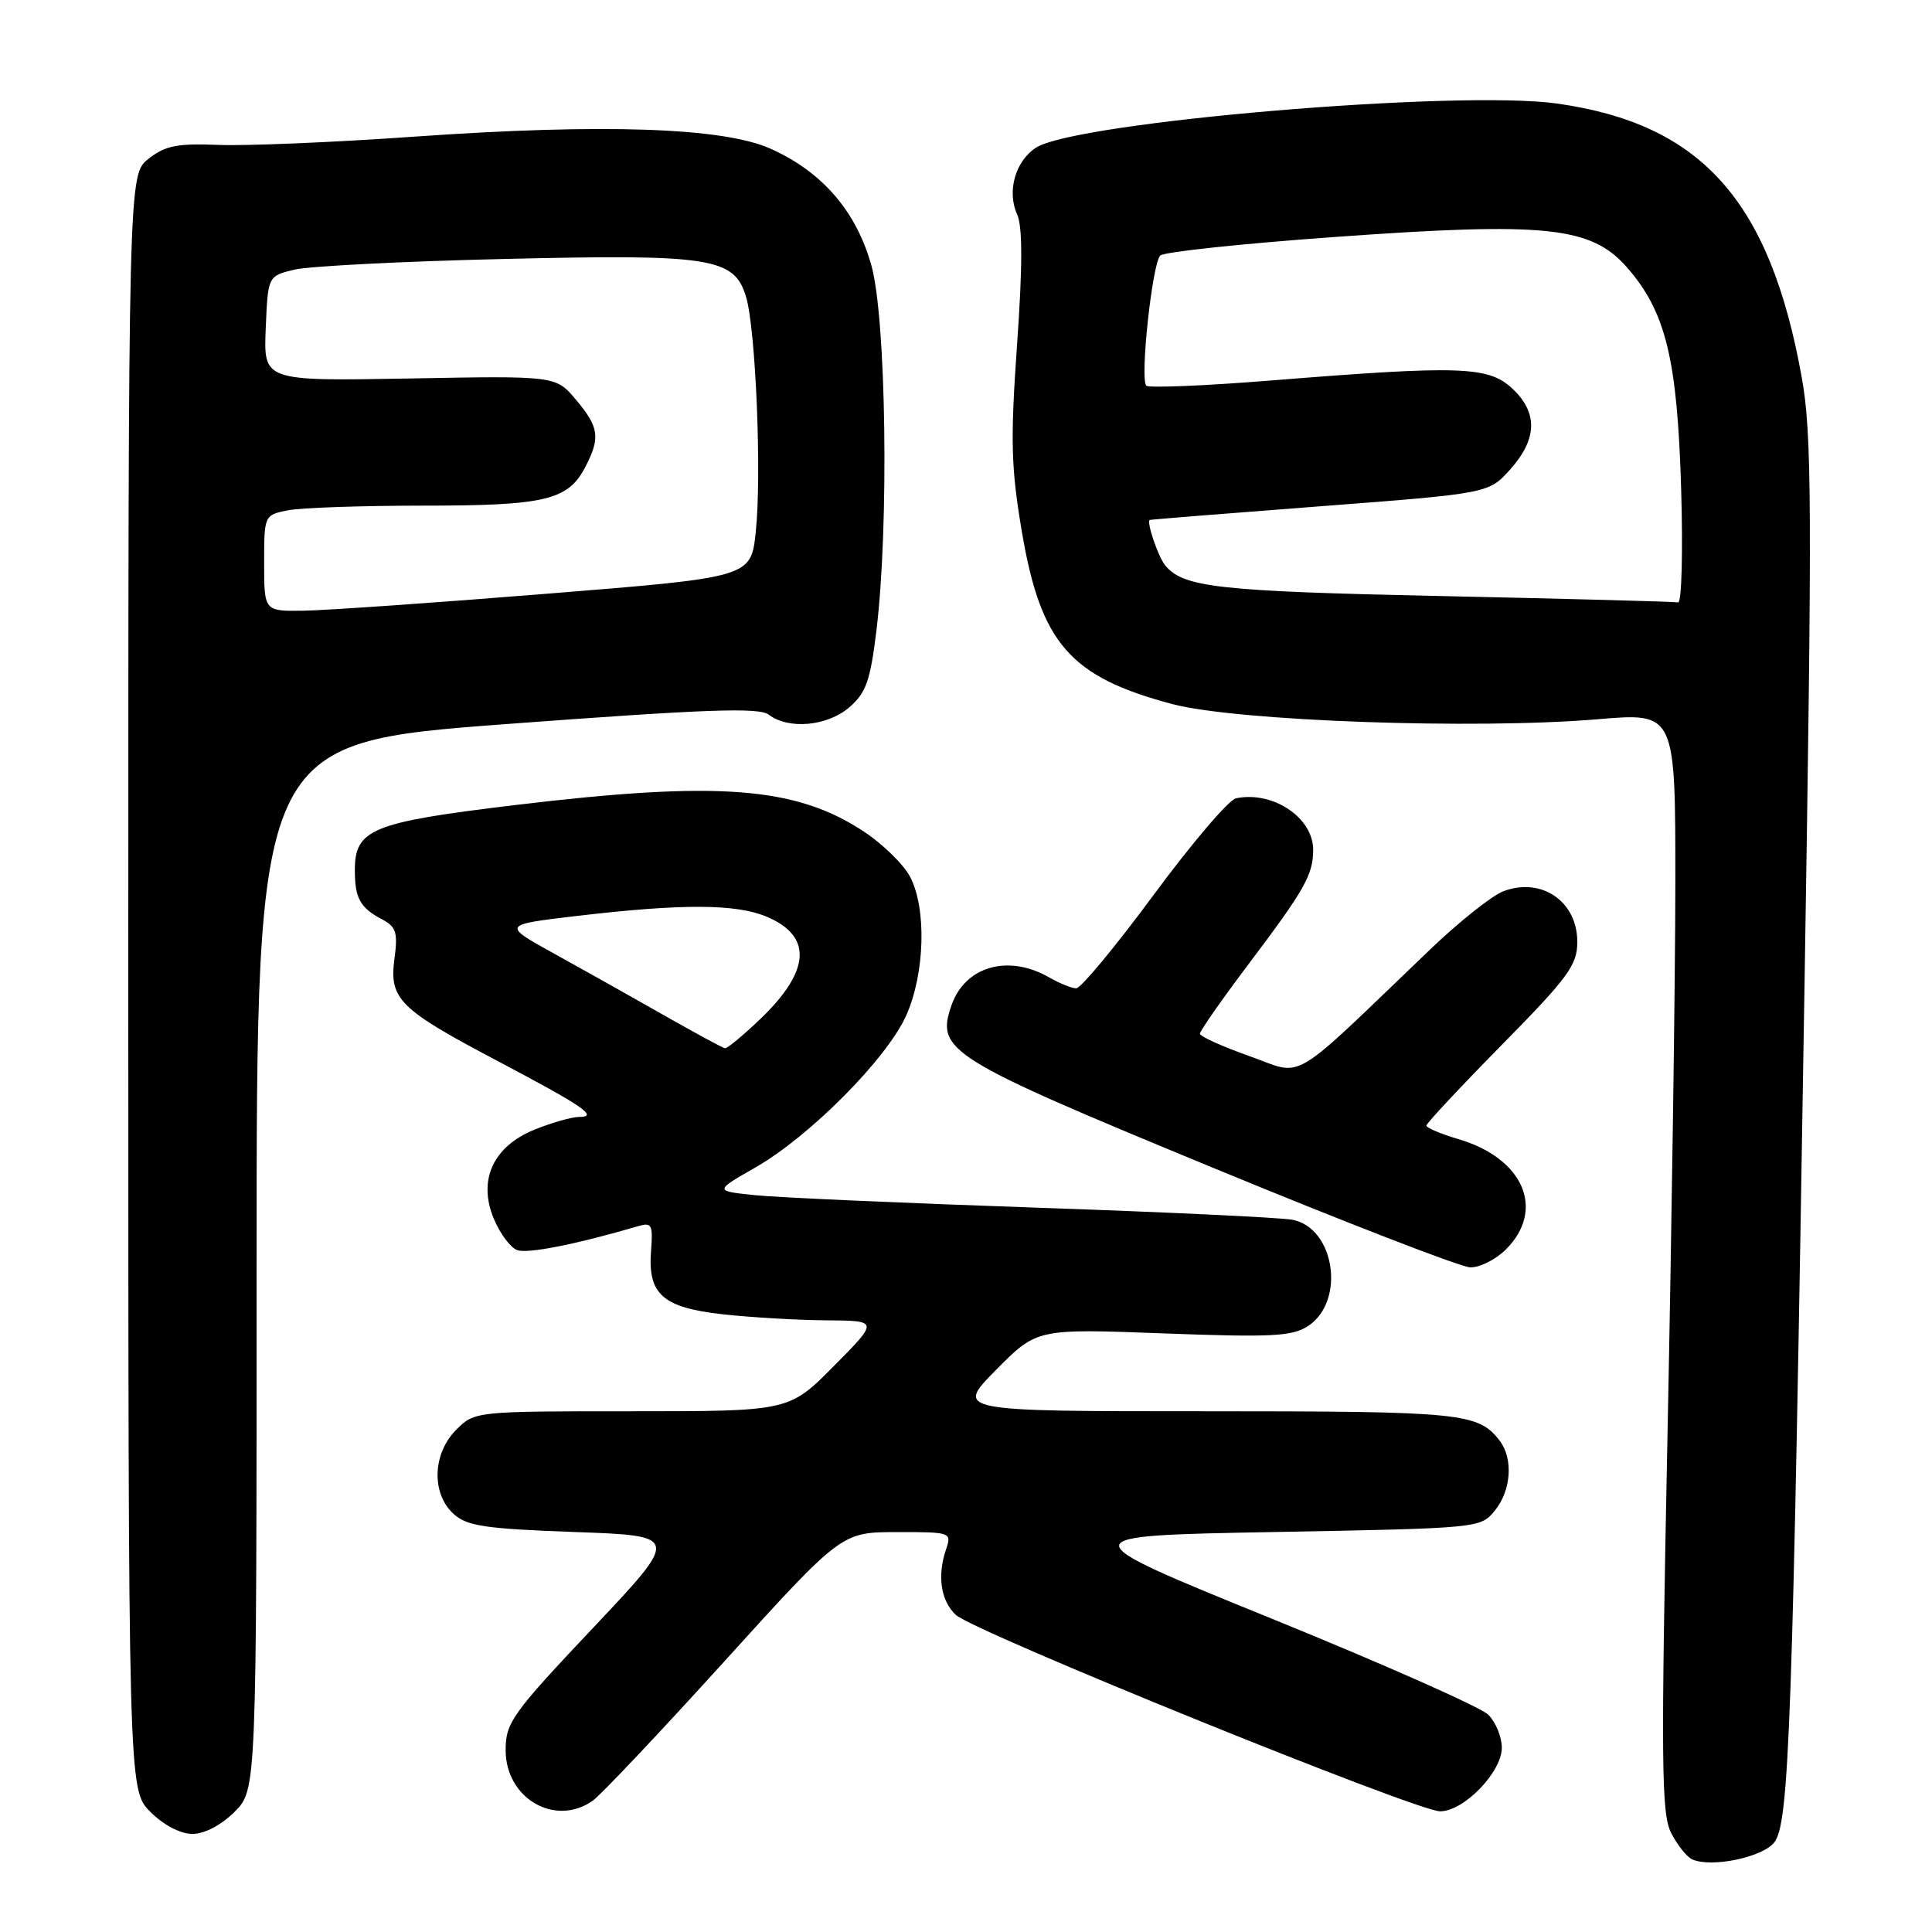 <?xml version="1.0" encoding="UTF-8" standalone="no"?>
<!DOCTYPE svg PUBLIC "-//W3C//DTD SVG 1.1//EN" "http://www.w3.org/Graphics/SVG/1.1/DTD/svg11.dtd" >
<svg xmlns="http://www.w3.org/2000/svg" xmlns:xlink="http://www.w3.org/1999/xlink" version="1.1" viewBox="0 0 256 256">
 <g >
 <path fill="currentColor"
d=" M 235.08 244.15 C 237.09 241.67 237.53 229.09 239.11 130.50 C 240.13 66.92 240.09 57.51 238.74 50.00 C 234.53 26.57 225.45 16.41 206.31 13.72 C 193.14 11.87 142.51 16.16 137.27 19.57 C 134.52 21.36 133.40 25.38 134.78 28.42 C 135.50 30.00 135.50 35.30 134.77 45.60 C 133.87 58.38 133.96 61.93 135.41 70.50 C 137.92 85.27 141.81 89.71 155.36 93.30 C 163.90 95.55 195.49 96.68 211.75 95.30 C 222.00 94.43 222.00 94.43 221.99 116.97 C 221.99 129.36 221.52 162.11 220.96 189.75 C 220.07 233.90 220.13 240.35 221.45 242.91 C 222.28 244.51 223.53 246.07 224.23 246.38 C 226.77 247.51 233.48 246.12 235.08 244.15 Z  M 31.08 240.08 C 34.00 237.15 34.00 237.15 34.00 167.78 C 34.00 98.42 34.00 98.42 67.12 95.94 C 93.64 93.96 100.57 93.71 101.87 94.70 C 104.50 96.70 109.62 96.23 112.53 93.73 C 114.76 91.81 115.32 90.21 116.14 83.48 C 117.81 69.63 117.43 42.17 115.46 35.16 C 113.44 27.96 108.94 22.76 102.07 19.69 C 95.81 16.89 79.86 16.35 55.00 18.10 C 44.27 18.86 32.54 19.35 28.93 19.20 C 23.50 18.98 21.89 19.30 19.68 21.04 C 17.00 23.15 17.00 23.15 17.00 130.15 C 17.00 237.15 17.00 237.15 19.92 240.08 C 21.69 241.84 23.90 243.00 25.50 243.00 C 27.10 243.00 29.31 241.84 31.08 240.08 Z  M 78.53 238.61 C 79.61 237.85 87.47 229.53 96.00 220.12 C 111.50 203.02 111.50 203.02 118.82 203.01 C 125.97 203.00 126.12 203.05 125.37 205.25 C 124.16 208.80 124.65 212.10 126.65 213.98 C 129.04 216.21 187.76 240.03 190.83 240.01 C 193.98 240.00 199.00 234.81 199.00 231.58 C 199.00 230.16 198.19 228.19 197.21 227.21 C 196.22 226.22 183.29 220.49 168.46 214.46 C 141.50 203.50 141.50 203.50 168.84 203.00 C 196.09 202.50 196.19 202.49 198.09 200.14 C 200.25 197.47 200.53 193.28 198.72 190.91 C 195.88 187.21 193.78 187.00 159.85 187.00 C 126.57 187.00 126.57 187.00 131.98 181.52 C 137.39 176.05 137.39 176.05 154.13 176.68 C 168.51 177.22 171.22 177.08 173.32 175.71 C 178.31 172.44 176.90 162.73 171.27 161.63 C 169.75 161.33 154.32 160.60 137.00 160.01 C 119.67 159.41 103.06 158.68 100.07 158.37 C 94.65 157.81 94.65 157.81 100.07 154.71 C 107.33 150.56 117.57 140.22 120.10 134.51 C 122.55 128.97 122.79 120.42 120.61 116.21 C 119.76 114.57 117.01 111.87 114.50 110.21 C 105.46 104.22 95.17 103.44 68.21 106.68 C 49.17 108.97 46.99 109.87 47.02 115.40 C 47.03 119.05 47.74 120.30 50.66 121.84 C 52.49 122.80 52.73 123.58 52.27 127.01 C 51.55 132.39 52.87 133.70 65.90 140.57 C 77.36 146.62 79.37 148.00 76.72 148.00 C 75.80 148.00 73.18 148.74 70.90 149.65 C 65.35 151.88 63.28 156.35 65.44 161.51 C 66.25 163.45 67.63 165.30 68.51 165.64 C 69.87 166.16 76.29 164.90 84.53 162.48 C 86.36 161.94 86.53 162.27 86.27 165.69 C 85.81 171.50 87.79 173.26 95.76 174.15 C 99.46 174.56 105.64 174.92 109.47 174.95 C 116.44 175.00 116.44 175.00 110.50 181.00 C 104.56 187.00 104.56 187.00 83.74 187.00 C 62.96 187.00 62.90 187.01 60.45 189.45 C 57.30 192.61 57.14 197.91 60.10 200.60 C 61.89 202.22 64.28 202.57 76.15 203.00 C 90.10 203.50 90.10 203.50 78.55 215.74 C 67.84 227.08 67.00 228.26 67.00 231.91 C 67.00 238.30 73.55 242.11 78.53 238.61 Z  M 199.55 165.55 C 204.81 160.28 201.88 153.48 193.25 150.94 C 190.91 150.25 189.00 149.44 189.00 149.15 C 189.00 148.85 193.50 144.04 199.00 138.45 C 207.82 129.49 209.00 127.88 209.00 124.80 C 209.00 119.45 204.28 116.20 199.24 118.08 C 197.73 118.64 193.35 122.12 189.50 125.81 C 170.48 144.03 172.96 142.56 165.58 139.95 C 161.96 138.67 159.00 137.33 159.00 136.97 C 159.00 136.60 161.85 132.52 165.33 127.90 C 172.89 117.88 174.00 115.92 174.00 112.60 C 174.00 108.33 168.66 104.77 163.77 105.78 C 162.82 105.98 157.92 111.73 152.87 118.57 C 147.82 125.41 143.20 130.98 142.60 130.96 C 141.99 130.95 140.38 130.29 139.00 129.50 C 133.58 126.40 127.88 128.04 126.08 133.20 C 123.98 139.23 125.54 140.21 160.59 154.68 C 178.14 161.93 193.53 167.89 194.80 167.93 C 196.06 167.97 198.20 166.90 199.55 165.55 Z  M 191.00 78.98 C 161.29 78.35 156.69 77.83 154.35 74.85 C 153.43 73.68 151.91 69.18 152.34 68.90 C 152.43 68.84 162.57 68.03 174.88 67.09 C 197.27 65.38 197.27 65.38 200.13 62.18 C 203.72 58.16 203.80 54.64 200.35 51.45 C 197.20 48.53 193.41 48.41 168.50 50.41 C 159.70 51.12 152.22 51.43 151.89 51.10 C 151.03 50.26 152.67 34.93 153.74 33.86 C 154.22 33.38 164.70 32.27 177.03 31.39 C 204.87 29.39 210.85 30.02 215.59 35.44 C 220.72 41.30 222.25 47.55 222.76 64.75 C 223.01 73.14 222.83 79.92 222.36 79.82 C 221.89 79.72 207.78 79.34 191.00 78.98 Z  M 35.00 74.62 C 35.00 68.28 35.02 68.25 38.13 67.62 C 39.84 67.28 47.92 67.00 56.08 67.00 C 72.29 67.00 75.29 66.28 77.57 61.85 C 79.57 57.99 79.38 56.60 76.32 52.97 C 73.65 49.79 73.65 49.79 54.29 50.15 C 34.92 50.50 34.92 50.50 35.21 43.54 C 35.50 36.58 35.50 36.58 39.00 35.73 C 40.92 35.27 53.34 34.63 66.60 34.32 C 94.22 33.66 97.28 34.13 98.85 39.31 C 100.14 43.56 100.95 62.99 100.14 70.50 C 99.50 76.50 99.50 76.50 72.50 78.67 C 57.65 79.87 43.14 80.88 40.25 80.92 C 35.00 81.00 35.00 81.00 35.00 74.62 Z  M 88.00 134.54 C 83.88 132.19 77.35 128.53 73.50 126.40 C 66.50 122.54 66.50 122.54 76.50 121.36 C 90.41 119.73 97.48 119.76 101.55 121.45 C 107.68 124.02 107.42 128.60 100.79 134.98 C 98.48 137.19 96.35 138.96 96.05 138.90 C 95.75 138.85 92.12 136.88 88.00 134.54 Z "/>
</g>
</svg>